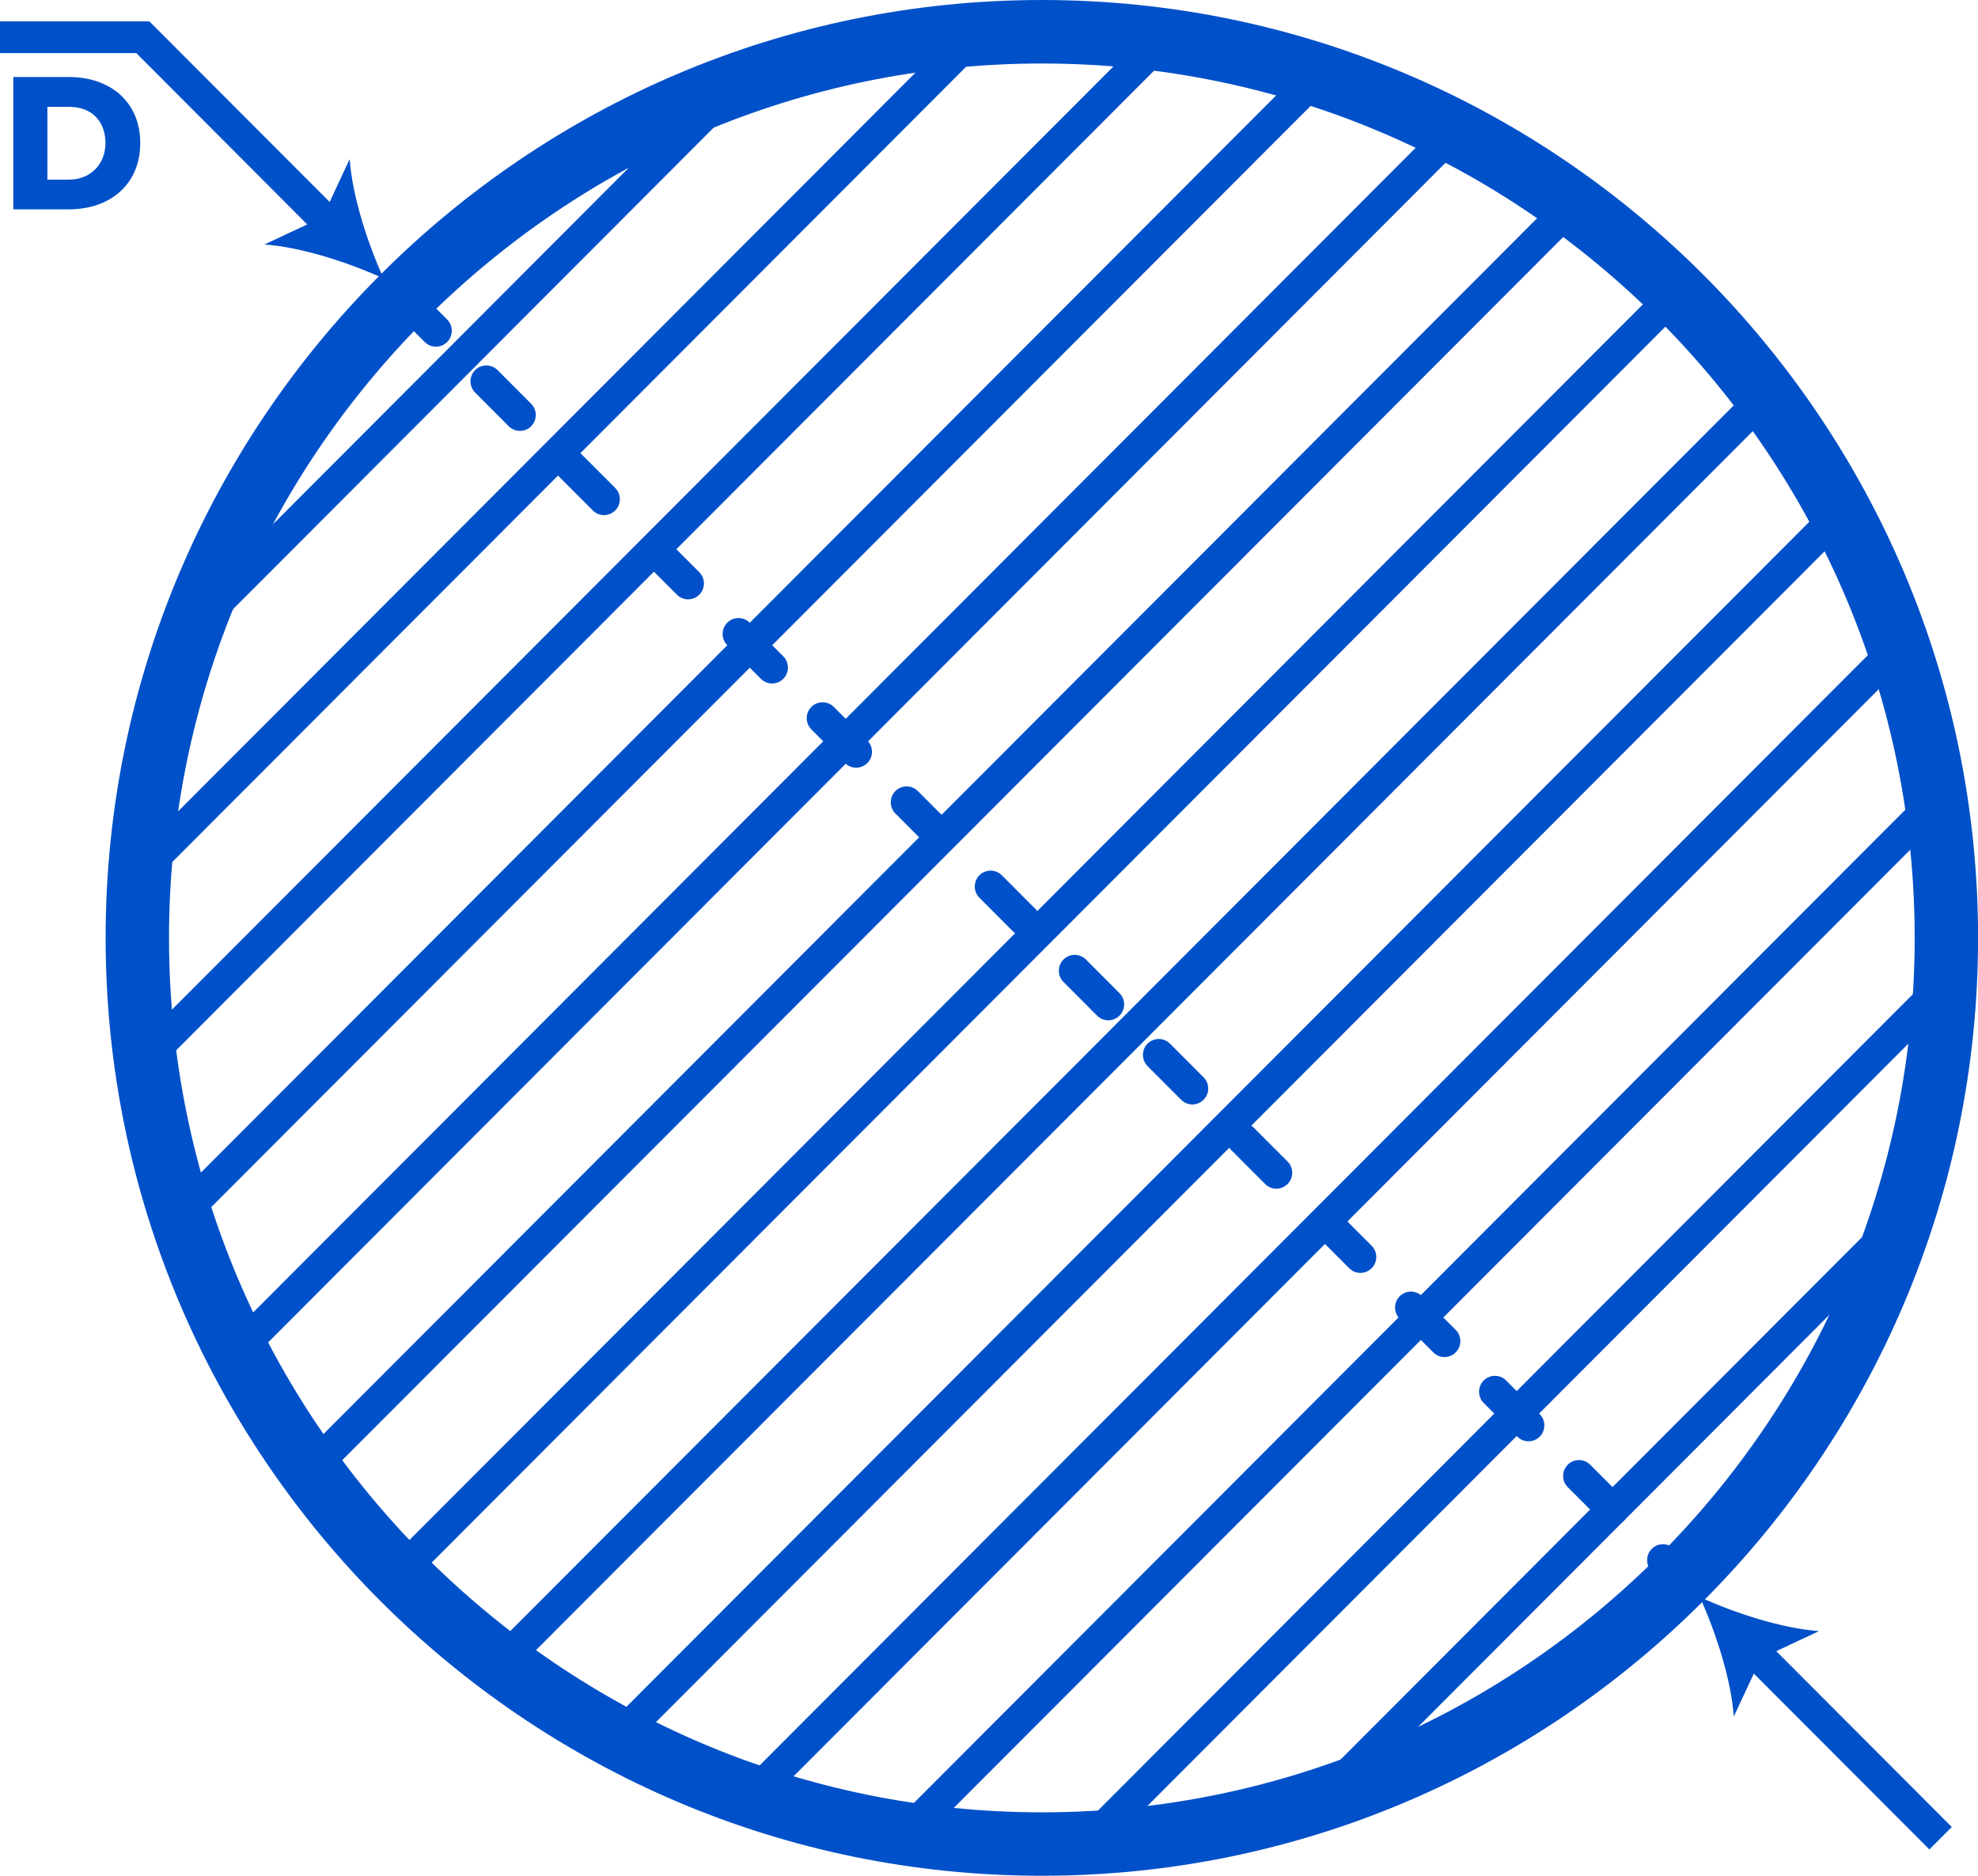 <svg width="232" height="220" viewBox="0 0 232 220" fill="none" xmlns="http://www.w3.org/2000/svg">
    <g clip-path="url(#clip0)">
        <path
            d="M1.562 24.552V9.031H8.067C12.947 9.031 16.451 11.964 16.451 16.778C16.451 21.591 12.947 24.552 8.086 24.552H1.562V24.552ZM12.371 16.787C12.371 14.394 10.93 12.532 8.095 12.532H5.558V21.07H8.067C10.791 21.061 12.371 19.087 12.371 16.787Z"
            fill="#0050C9"></path>
        <path
            d="M197.212 187.013C196.738 187.013 196.264 186.826 195.902 186.463L193.736 184.294C193.011 183.568 193.011 182.385 193.736 181.659C194.461 180.933 195.641 180.933 196.366 181.659L198.532 183.828C199.257 184.555 199.257 185.737 198.532 186.463C198.169 186.836 197.686 187.013 197.212 187.013ZM189.135 178.922C188.661 178.922 188.187 178.735 187.825 178.372L183.884 174.425C183.159 173.698 183.159 172.516 183.884 171.79C184.609 171.064 185.79 171.064 186.514 171.79L190.455 175.737C191.18 176.464 191.18 177.646 190.455 178.372C190.083 178.735 189.609 178.922 189.135 178.922ZM179.274 169.043C178.8 169.043 178.326 168.857 177.964 168.494L174.023 164.546C173.298 163.82 173.298 162.637 174.023 161.911C174.748 161.185 175.928 161.185 176.653 161.911L180.594 165.859C181.319 166.585 181.319 167.768 180.594 168.494C180.232 168.866 179.748 169.043 179.274 169.043ZM169.423 159.165C168.949 159.165 168.475 158.978 168.112 158.615L164.171 154.668C163.446 153.941 163.446 152.759 164.171 152.033C164.896 151.306 166.077 151.306 166.802 152.033L170.742 155.98C171.467 156.707 171.467 157.889 170.742 158.615C170.371 158.988 169.897 159.165 169.423 159.165ZM159.561 149.295C159.087 149.295 158.614 149.109 158.251 148.746L154.31 144.798C153.585 144.072 153.585 142.89 154.31 142.163C155.035 141.437 156.216 141.437 156.941 142.163L160.881 146.111C161.606 146.837 161.606 148.02 160.881 148.746C160.51 149.109 160.035 149.295 159.561 149.295ZM149.7 139.417C149.226 139.417 148.752 139.231 148.39 138.868L144.449 134.92C143.724 134.194 143.724 133.011 144.449 132.285C145.174 131.559 146.355 131.559 147.079 132.285L151.02 136.233C151.745 136.959 151.745 138.141 151.02 138.868C150.658 139.24 150.174 139.417 149.7 139.417ZM139.849 129.538C139.375 129.538 138.901 129.352 138.538 128.989L134.597 125.041C133.873 124.315 133.873 123.133 134.597 122.406C135.322 121.68 136.503 121.68 137.228 122.406L141.168 126.354C141.893 127.08 141.893 128.263 141.168 128.989C140.797 129.361 140.323 129.538 139.849 129.538ZM129.988 119.669C129.514 119.669 129.04 119.483 128.677 119.12L124.736 115.172C124.011 114.446 124.011 113.263 124.736 112.537C125.461 111.811 126.642 111.811 127.367 112.537L131.307 116.485C132.032 117.211 132.032 118.394 131.307 119.12C130.936 119.483 130.462 119.669 129.988 119.669ZM120.127 109.791C119.653 109.791 119.179 109.604 118.816 109.241L114.875 105.294C114.15 104.567 114.15 103.385 114.875 102.659C115.6 101.932 116.781 101.932 117.506 102.659L121.446 106.606C122.171 107.333 122.171 108.515 121.446 109.241C121.084 109.614 120.601 109.791 120.127 109.791ZM110.275 99.912C109.801 99.912 109.327 99.726 108.964 99.363L105.024 95.415C104.299 94.689 104.299 93.506 105.024 92.78C105.749 92.054 106.929 92.054 107.654 92.78L111.595 96.728C112.319 97.454 112.319 98.636 111.595 99.363C111.223 99.735 110.749 99.912 110.275 99.912ZM100.414 90.043C99.94 90.043 99.466 89.857 99.103 89.493L95.162 85.546C94.438 84.82 94.438 83.637 95.162 82.911C95.887 82.185 97.068 82.185 97.793 82.911L101.733 86.859C102.458 87.585 102.458 88.767 101.733 89.493C101.362 89.857 100.888 90.043 100.414 90.043ZM90.553 80.164C90.079 80.164 89.605 79.978 89.242 79.615L85.301 75.667C84.576 74.941 84.576 73.758 85.301 73.032C86.026 72.306 87.207 72.306 87.932 73.032L91.872 76.98C92.597 77.706 92.597 78.889 91.872 79.615C91.51 79.987 91.027 80.164 90.553 80.164ZM80.701 70.295C80.227 70.295 79.753 70.109 79.39 69.746L75.45 65.798C74.725 65.072 74.725 63.889 75.45 63.163C76.175 62.437 77.355 62.437 78.08 63.163L82.021 67.111C82.746 67.837 82.746 69.019 82.021 69.746C81.649 70.109 81.175 70.295 80.701 70.295ZM70.84 60.416C70.366 60.416 69.892 60.23 69.529 59.867L65.589 55.919C64.864 55.193 64.864 54.011 65.589 53.285C66.314 52.558 67.494 52.558 68.219 53.285L72.159 57.232C72.885 57.959 72.885 59.141 72.159 59.867C71.788 60.23 71.314 60.416 70.84 60.416ZM60.979 50.538C60.505 50.538 60.031 50.352 59.668 49.989L55.727 46.041C55.003 45.315 55.003 44.132 55.727 43.406C56.453 42.68 57.633 42.68 58.358 43.406L62.298 47.354C63.023 48.08 63.023 49.262 62.298 49.989C61.936 50.361 61.453 50.538 60.979 50.538ZM51.127 40.659C50.653 40.659 50.179 40.473 49.816 40.11L45.876 36.162C45.151 35.436 45.151 34.254 45.876 33.528C46.601 32.801 47.781 32.801 48.506 33.528L52.447 37.475C53.172 38.201 53.172 39.384 52.447 40.11C52.075 40.483 51.601 40.659 51.127 40.659Z"
            fill="#0050C9"></path>
        <path d="M207.021 192.339L204.393 194.972L226.297 216.915L228.925 214.281L207.021 192.339Z"
              fill="#0050C9"></path>
        <path
            d="M199.368 187.31C201.246 191.416 203.058 197.021 203.355 201.323L206.543 194.498L213.356 191.305C209.053 191.007 203.458 189.191 199.368 187.31Z"
            fill="#0050C9"></path>
        <path d="M37.344 27.634L15.986 6.229H0V2.505H17.519L39.974 24.999L37.344 27.634Z"
              fill="#0050C9"></path>
        <path
            d="M45.002 32.671C40.913 30.79 35.318 28.975 31.015 28.677L37.827 25.483L41.015 18.658C41.312 22.969 43.125 28.574 45.002 32.671Z"
            fill="#0050C9"></path>
        <path
            d="M81.64 11.769L24.146 69.373C23.021 72.083 22.008 74.857 21.116 77.678L89.93 8.733C87.114 9.636 84.353 10.651 81.64 11.769Z"
            fill="#0050C9"></path>
        <path
            d="M111.641 4.246L16.627 99.428C16.441 101.309 16.311 103.199 16.218 105.098L117.301 3.836C115.405 3.929 113.518 4.059 111.641 4.246Z"
            fill="#0050C9"></path>
        <path
            d="M133.993 4.385L16.767 121.82C16.943 123.384 17.138 124.93 17.38 126.475L138.641 5C137.107 4.758 135.555 4.553 133.993 4.385Z"
            fill="#0050C9"></path>
        <path
            d="M152.684 8.184L20.559 140.543C20.958 141.884 21.386 143.216 21.832 144.528L156.671 9.469C155.351 9.013 154.022 8.584 152.684 8.184Z"
            fill="#0050C9"></path>
        <path
            d="M168.846 14.524L26.896 156.735C27.473 157.908 28.067 159.071 28.681 160.217L172.322 16.312C171.169 15.698 170.017 15.102 168.846 14.524Z"
            fill="#0050C9"></path>
        <path
            d="M182.983 22.895L35.243 170.896C35.959 171.929 36.702 172.944 37.455 173.95L186.031 25.111C185.027 24.357 184.014 23.612 182.983 22.895Z"
            fill="#0050C9"></path>
        <path
            d="M195.353 33.034L45.364 183.288C46.219 184.191 47.093 185.067 47.976 185.933L197.992 35.65C197.128 34.766 196.245 33.891 195.353 33.034Z"
            fill="#0050C9"></path>
        <path
            d="M206.022 44.868L57.177 193.977C58.162 194.75 59.166 195.495 60.179 196.23L208.271 47.875C207.546 46.86 206.794 45.855 206.022 44.868Z"
            fill="#0050C9"></path>
        <path
            d="M214.973 58.433L70.719 202.943C71.853 203.576 72.987 204.191 74.148 204.777L216.804 61.86C216.218 60.705 215.605 59.56 214.973 58.433Z"
            fill="#0050C9"></path>
        <path
            d="M222.009 73.907L86.166 209.991C87.467 210.457 88.768 210.904 90.097 211.323L223.338 77.846C222.92 76.524 222.474 75.211 222.009 73.907Z"
            fill="#0050C9"></path>
        <path
            d="M226.721 91.719L103.945 214.712C105.46 214.972 106.975 215.205 108.509 215.41L227.408 96.299C227.213 94.754 226.981 93.236 226.721 91.719Z"
            fill="#0050C9"></path>
        <path
            d="M227.966 118.263C228.106 116.429 228.199 114.576 228.245 112.714L124.895 216.248C126.753 216.201 128.603 216.108 130.434 215.969L227.966 118.263Z"
            fill="#0050C9"></path>
        <path
            d="M159.283 209.6L221.618 147.145C222.576 144.575 223.44 141.949 224.202 139.286L151.438 212.179C154.097 211.425 156.708 210.559 159.283 209.6Z"
            fill="#0050C9"></path>
        <path
            d="M122.199 220C61.648 220 12.389 170.654 12.389 109.995C12.389 49.337 61.648 0 122.199 0C182.75 0 232.009 49.346 232.009 110.005C232.009 170.663 182.741 220 122.199 220ZM122.199 7.448C65.746 7.448 19.824 53.452 19.824 110.005C19.824 166.557 65.746 212.561 122.199 212.561C178.651 212.561 224.574 166.557 224.574 110.005C224.574 53.452 178.642 7.448 122.199 7.448Z"
            fill="#0050C9"></path>
    </g>
    <defs>
        <clipPath id="clip0">
            <rect width="232" height="220" fill="white"></rect>
        </clipPath>
    </defs>
</svg>

